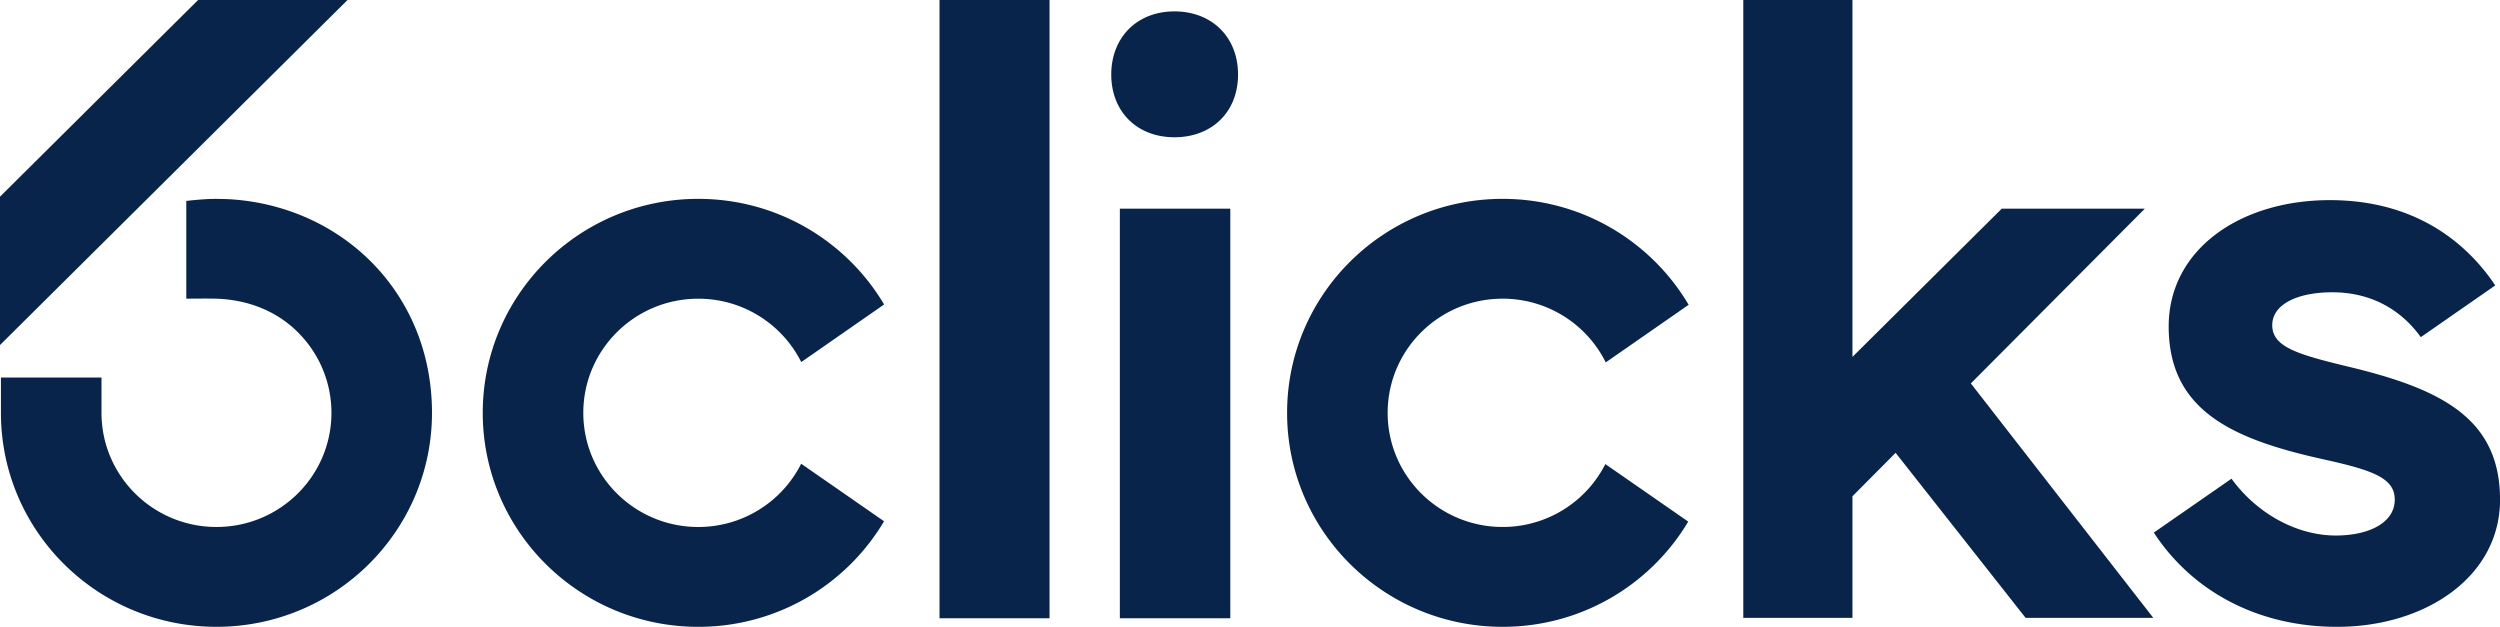 <?xml version="1.0" ?>
<svg xmlns="http://www.w3.org/2000/svg" fill="none" viewBox="0 0 690 173">
	<script xmlns=""/>
	<g fill="#09244A" clip-path="url(#a)">
		<path d="M443.077 128.086a31.75 31.75 0 0 1-28.352 17.357c-17.524 0-31.73-14.105-31.73-31.503s14.206-31.503 31.73-31.503a31.747 31.747 0 0 1 28.465 17.582l22.874-15.9c-10.331-17.484-29.446-29.234-51.339-29.234-32.855 0-59.487 26.441-59.487 59.06s26.632 59.06 59.487 59.06c21.811 0 40.87-11.663 51.226-29.041l-22.874-15.873v-.005ZM221.123 127.994a31.752 31.752 0 0 1-28.399 17.454c-17.523 0-31.73-14.105-31.73-31.503s14.207-31.503 31.73-31.503a31.753 31.753 0 0 1 28.419 17.49l22.869-15.9c-10.341-17.438-29.431-29.147-51.288-29.147-32.855 0-59.487 26.441-59.487 59.06s26.632 59.06 59.487 59.06a59.529 59.529 0 0 0 51.277-29.132l-22.878-15.879ZM289.672 170.645h-30.365V0h30.365v170.645ZM324.144 3.145c10.32 0 17.555 7.065 17.555 17.429 0 10.363-7.235 17.31-17.555 17.31s-17.436-7.064-17.436-17.31c0-10.246 7.116-17.429 17.436-17.429Zm-15.064 167.5V57.592h30.483v113.053H309.08ZM59.05 54.9c-3.06 0-7.634.556-7.634.556v26.981s6.125-.076 8.328 0c8.158.276 15.5 3.018 21.107 7.983 6.516 5.77 10.623 14.171 10.623 23.52 0 17.398-14.207 31.503-31.73 31.503-17.524 0-31.73-14.105-31.73-31.503v-9.741H.256v9.741c0 32.619 26.632 59.06 59.487 59.06 32.855 0 59.487-26.441 59.487-59.06 0-32.62-24.183-56.552-54.887-58.887-1.52-.117-3.604-.158-5.288-.158l-.005.005ZM648.488 101.283c-14.114-3.415-21.348-5.419-21.348-11.541 0-5.653 6.762-9.069 16.604-9.069 11.25 0 19.316 5.297 24.399 12.382l20.548-14.283c-8.185-12.24-22.535-23.535-45.655-23.535-24.789 0-44.48 13.661-44.48 34.857 0 23.199 17.555 31.09 42.467 36.625 13.878 3.064 19.927 5.18 19.927 11.19 0 6.361-7.117 9.894-16.251 9.894-10.859 0-21.821-6.092-28.804-15.685l-21.441 14.879c10.346 15.869 28.301 26.008 50.599 26.008 24.317 0 44.957-13.779 44.957-35.096 0-22.373-16.132-30.504-41.516-36.626h-.006ZM591.979 57.592h.349-39.842l-41.209 40.913V0h-30.129v170.528h30.129v-33.562l11.912-11.985 35.879 45.547h35.242l-50.358-64.703 48.027-48.233ZM54.676 0 0 54.284v40.948L95.92 0H54.677Z"/>
	</g>
	<defs>
		<clipPath id="a">
			<path fill="#fff" d="M0 0h690v173H0z"/>
		</clipPath>
	</defs>
</svg>